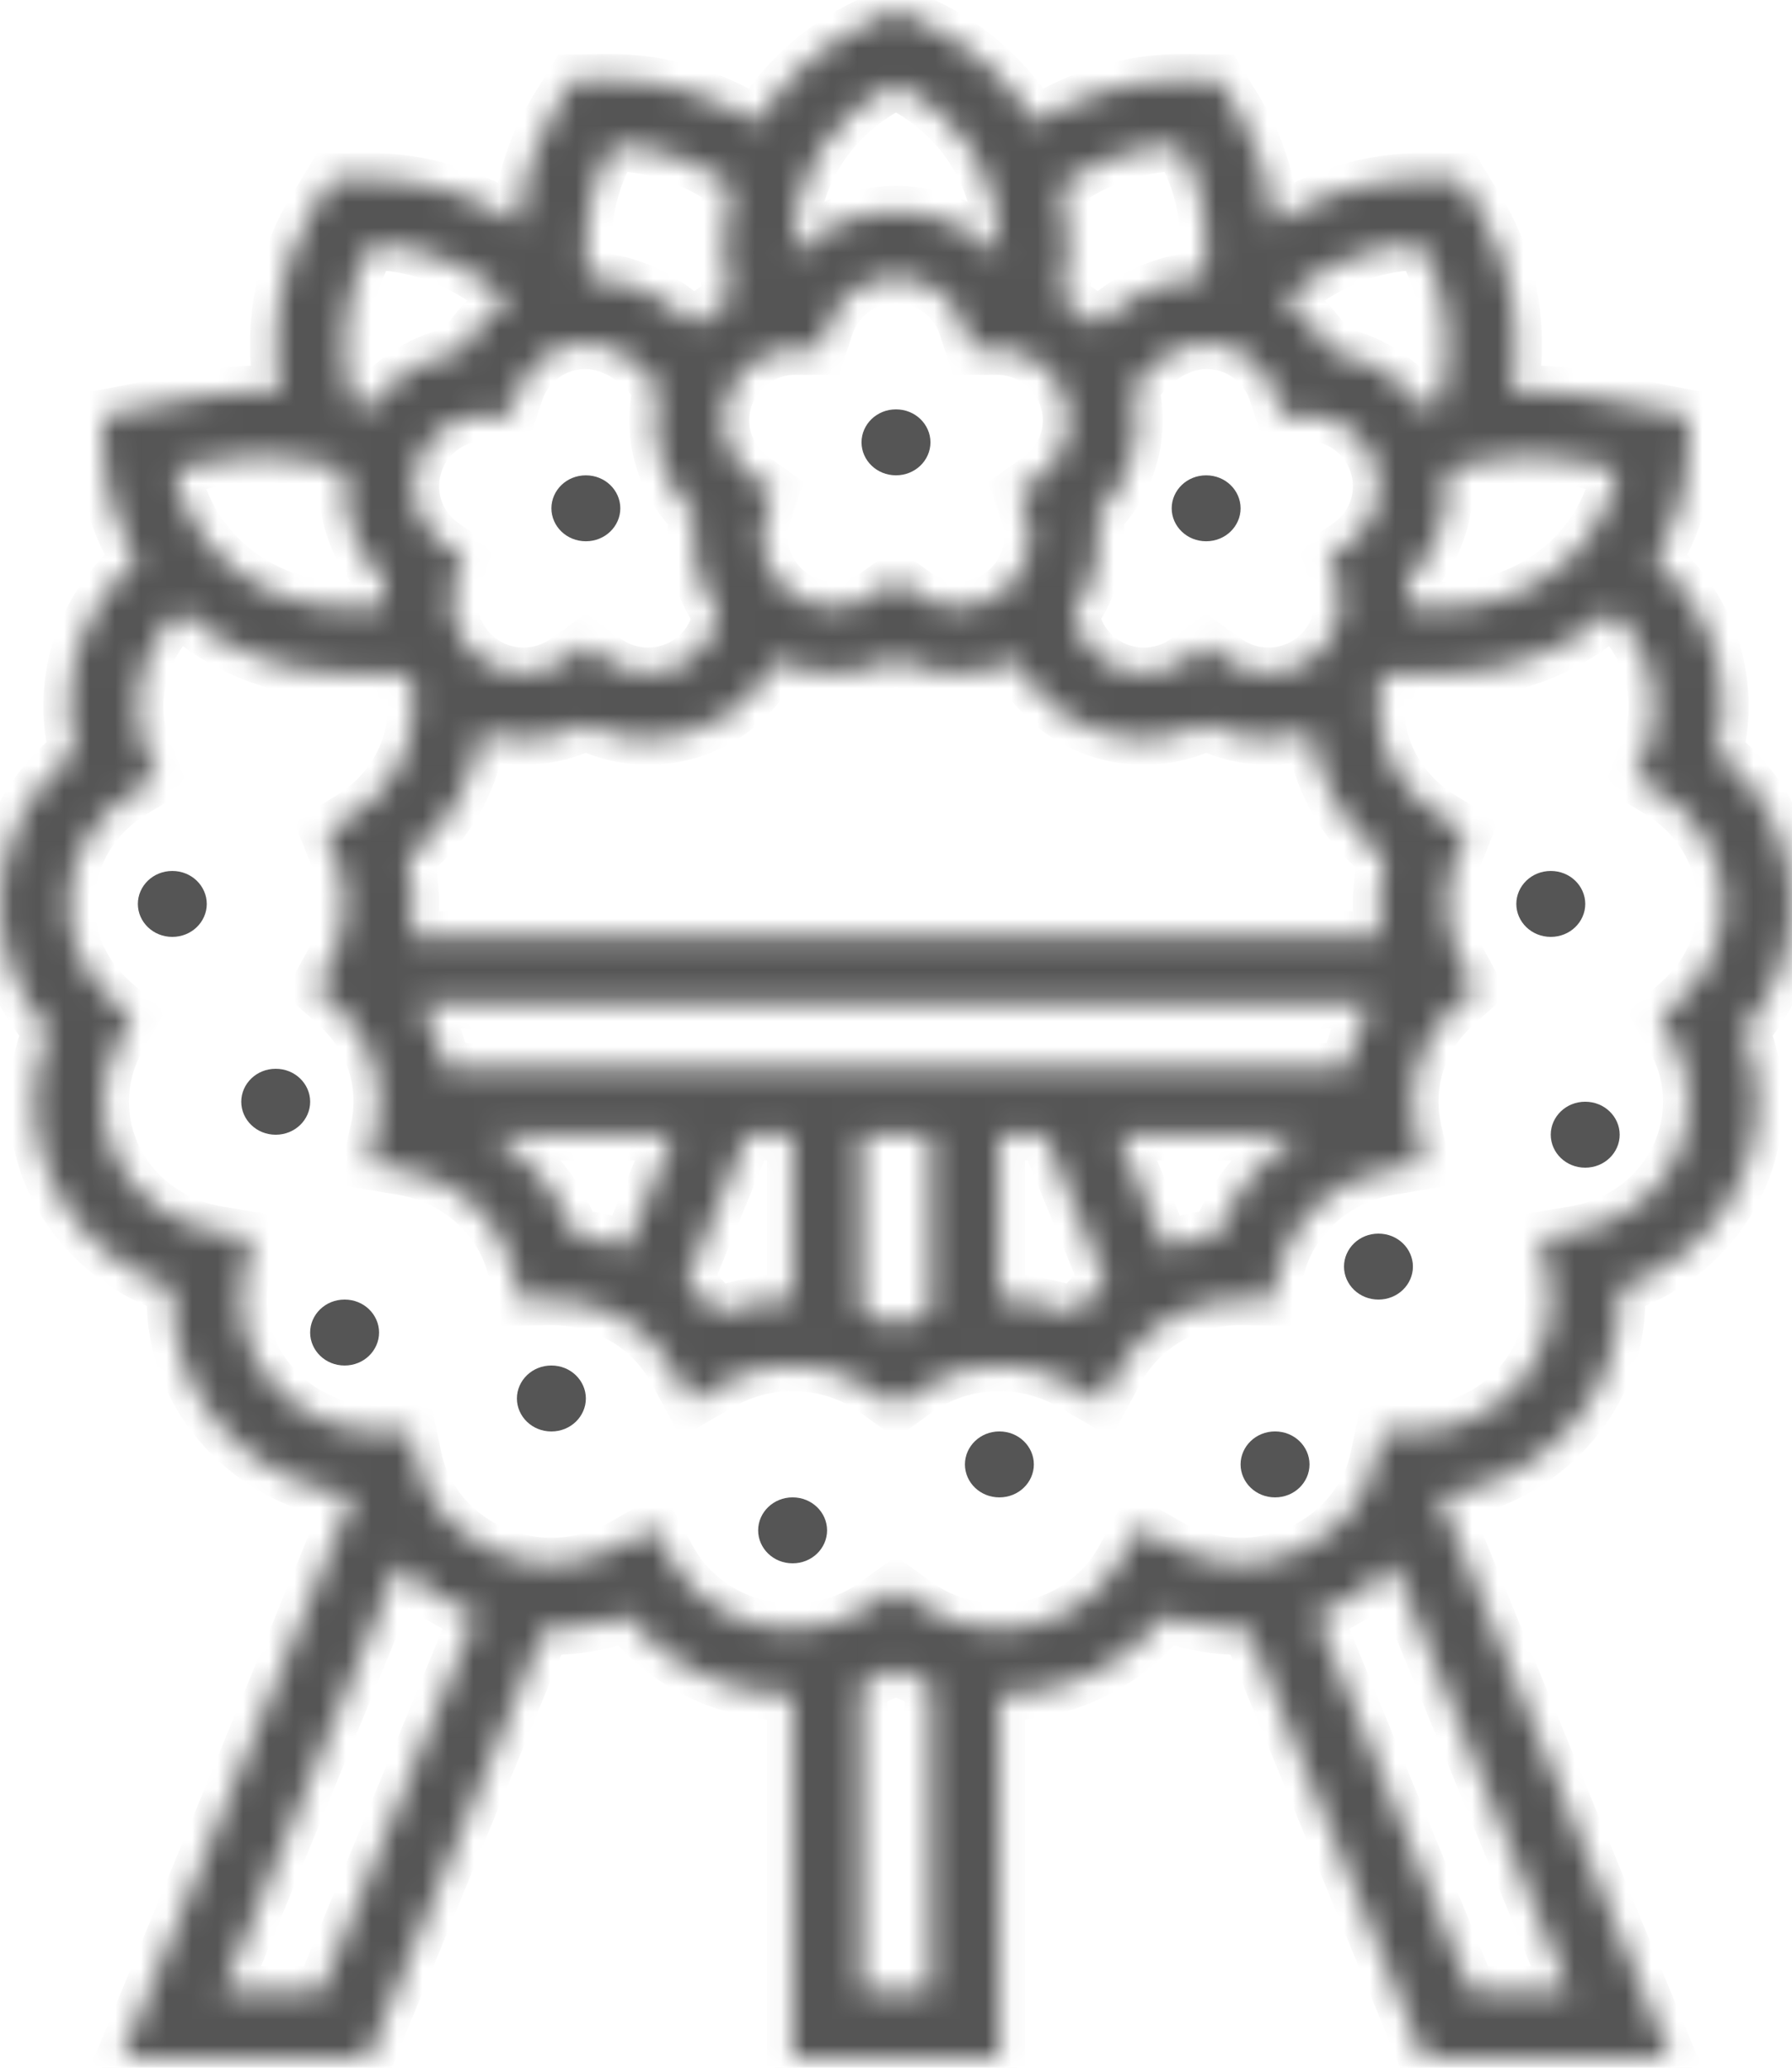 <svg width="65" height="75" viewBox="0 0 70 80" fill="none" xmlns="http://www.w3.org/2000/svg">
<path d="M35.846 16.894C35.846 17.309 35.488 17.682 34.999 17.682C34.511 17.682 34.153 17.309 34.153 16.894C34.153 16.48 34.511 16.106 34.999 16.106C35.488 16.106 35.846 16.48 35.846 16.894Z" fill="#555555" stroke="#555555"/>
<path d="M47.961 19.471C47.961 19.885 47.603 20.258 47.115 20.258C46.626 20.258 46.269 19.885 46.269 19.471C46.269 19.056 46.626 18.683 47.115 18.683C47.603 18.683 47.961 19.056 47.961 19.471Z" fill="#555555" stroke="#555555"/>
<path d="M23.731 19.471C23.731 19.885 23.374 20.258 22.885 20.258C22.397 20.258 22.039 19.885 22.039 19.471C22.039 19.056 22.397 18.683 22.885 18.683C23.374 18.683 23.731 19.056 23.731 19.471Z" fill="#555555" stroke="#555555"/>
<mask id="path-4-inside-1_918_1818" fill="white">
<path d="M70 34.925C70 32.601 68.928 30.445 67.089 28.985C67.234 28.402 67.308 27.803 67.308 27.197C67.308 24.982 66.333 22.923 64.652 21.471C65.483 20.128 65.962 18.564 65.962 16.894V15.839L62.303 15.138C61.23 14.933 60.149 14.86 59.08 14.912C59.5 12.398 59.054 9.881 57.773 7.786L57.051 6.606L55.638 6.592C53.579 6.571 51.541 7.193 49.771 8.331C49.641 6.758 49.164 5.253 48.35 3.922L47.629 2.742L46.215 2.728C44.202 2.708 42.196 3.301 40.43 4.416C39.466 2.788 38.004 1.437 36.171 0.56L35 0L33.83 0.56C31.996 1.437 30.534 2.788 29.57 4.416C27.806 3.301 25.802 2.708 23.785 2.728L22.372 2.743L21.65 3.922C20.836 5.253 20.359 6.758 20.229 8.332C18.487 7.212 16.485 6.592 14.46 6.592C14.428 6.592 14.395 6.592 14.362 6.592L12.948 6.606L12.227 7.786C10.946 9.881 10.5 12.399 10.92 14.912C9.851 14.86 8.77 14.933 7.697 15.138L4.038 15.839V16.894C4.038 18.564 4.517 20.128 5.348 21.471C3.667 22.923 2.692 24.982 2.692 27.197C2.692 27.803 2.766 28.401 2.911 28.985C1.072 30.445 0 32.601 0 34.925C0 36.738 0.677 38.498 1.883 39.881C1.53 40.762 1.346 41.705 1.346 42.652C1.346 45.981 3.551 48.875 6.744 49.943C6.735 50.088 6.731 50.234 6.731 50.379C6.731 54.304 9.806 57.553 13.773 58.041L4.756 80H14.379L21.256 63.252C21.35 63.255 21.444 63.258 21.538 63.258C22.552 63.258 23.552 63.076 24.486 62.725C25.996 64.668 28.377 65.833 30.962 65.833V80H39.038V65.833C41.623 65.833 44.004 64.668 45.514 62.725C46.448 63.076 47.448 63.258 48.462 63.258C48.556 63.258 48.65 63.255 48.744 63.252L55.621 80H65.244L56.227 58.041C60.194 57.553 63.269 54.304 63.269 50.379C63.269 50.234 63.265 50.088 63.256 49.943C66.449 48.875 68.654 45.981 68.654 42.652C68.654 41.704 68.47 40.762 68.117 39.881C69.323 38.499 70 36.738 70 34.925ZM61.775 17.664L63.182 17.933C62.661 20.992 59.88 23.334 56.538 23.334H55.03C55.041 23.005 55.025 22.674 54.973 22.343C56.137 21.187 56.694 19.581 56.499 17.979C58.193 17.435 59.997 17.324 61.775 17.664ZM22.44 47.851C21.854 46.241 20.715 44.869 19.253 43.94H26.294L24.489 48.335C23.838 48.091 23.151 47.926 22.44 47.851ZM29.187 43.94H30.962V50.379C29.948 50.379 28.948 50.561 28.014 50.911C27.663 50.46 27.263 50.051 26.826 49.688L29.187 43.94ZM33.654 43.94H36.346V50.82C35.881 50.977 35.43 51.173 35 51.412C34.57 51.173 34.119 50.977 33.654 50.82V43.94ZM39.038 43.94H40.813L43.174 49.688C42.737 50.051 42.337 50.459 41.986 50.911C41.051 50.561 40.051 50.379 39.038 50.379V43.94H39.038ZM45.511 48.335L43.706 43.94H50.748C49.284 44.869 48.146 46.241 47.56 47.851C46.849 47.926 46.162 48.091 45.511 48.335ZM52.615 41.364H17.385C17.223 40.456 16.893 39.583 16.414 38.788H53.586C53.107 39.583 52.777 40.456 52.615 41.364ZM53.961 36.212H16.039C16.114 35.788 16.154 35.357 16.154 34.925C16.154 34.319 16.081 33.72 15.935 33.137C17.499 31.896 18.505 30.151 18.772 28.229C20.121 28.654 21.595 28.557 22.884 27.932C23.651 28.304 24.484 28.49 25.317 28.49C26.451 28.49 27.586 28.145 28.554 27.456C29.309 26.918 29.894 26.218 30.278 25.422C31.78 26.098 33.514 26.077 35 25.357C35.767 25.728 36.6 25.914 37.432 25.914C38.213 25.914 38.993 25.747 39.72 25.42C40.104 26.217 40.689 26.917 41.445 27.456C43.124 28.651 45.303 28.81 47.115 27.932C47.882 28.304 48.715 28.49 49.548 28.49C50.115 28.49 50.682 28.404 51.228 28.231C51.496 30.153 52.502 31.896 54.064 33.136C53.919 33.72 53.846 34.318 53.846 34.924C53.846 35.357 53.886 35.788 53.961 36.212ZM20.231 14.935C20.608 13.796 21.675 13.031 22.885 13.031C23.975 13.031 25.214 13.854 25.714 14.857C25.302 16.634 25.846 18.48 27.142 19.767C26.93 21.128 27.268 22.504 28.063 23.615C27.94 24.328 27.549 24.961 26.947 25.389C25.972 26.083 24.663 26.084 23.689 25.39L22.885 24.817L22.081 25.39C21.107 26.084 19.797 26.084 18.823 25.39C17.827 24.681 17.415 23.429 17.798 22.276L18.088 21.401L17.319 20.853C16.324 20.145 15.912 18.894 16.295 17.739C16.672 16.6 17.738 15.834 18.948 15.834H18.948L19.933 15.834L20.231 14.935ZM31.063 13.258H31.063L32.049 13.258L32.347 12.36C32.724 11.22 33.79 10.455 35 10.455C36.21 10.455 37.276 11.22 37.654 12.36L37.952 13.258L38.937 13.258H38.938C40.147 13.258 41.213 14.024 41.59 15.163C41.973 16.317 41.562 17.569 40.566 18.277L39.797 18.825L40.087 19.7C40.47 20.853 40.058 22.105 39.062 22.813C38.088 23.508 36.778 23.508 35.804 22.814L35 22.241L34.196 22.814C33.222 23.508 31.913 23.508 30.938 22.814C29.942 22.105 29.531 20.854 29.913 19.7L30.203 18.825L29.434 18.277C28.439 17.569 28.028 16.318 28.41 15.164C28.788 14.024 29.854 13.258 31.063 13.258ZM47.115 13.031C48.325 13.031 49.391 13.796 49.769 14.935L50.067 15.834L51.052 15.834H51.053C52.262 15.834 53.328 16.6 53.706 17.739C54.088 18.893 53.677 20.145 52.682 20.853L51.912 21.401L52.202 22.276C52.585 23.429 52.173 24.681 51.178 25.389C50.203 26.083 48.894 26.084 47.92 25.39L47.115 24.817L46.311 25.39C45.337 26.084 44.028 26.084 43.053 25.39C42.451 24.961 42.06 24.328 41.937 23.615C42.732 22.504 43.071 21.129 42.858 19.767C44.154 18.48 44.698 16.634 44.286 14.857C44.786 13.854 46.025 13.031 47.115 13.031ZM56.235 15.36C56.01 15.421 55.786 15.49 55.563 15.563C54.732 14.388 53.447 13.578 51.984 13.335C51.548 12.514 50.907 11.833 50.137 11.338C51.662 9.968 53.572 9.178 55.498 9.167C56.564 10.963 56.821 13.183 56.235 15.36ZM46.075 5.304C46.965 6.804 47.294 8.609 47.026 10.457C45.508 10.485 43.974 11.214 42.887 12.319C42.479 11.905 42.005 11.559 41.483 11.293C41.648 10.598 41.731 9.887 41.731 9.167C41.731 8.384 41.633 7.617 41.447 6.88C42.843 5.866 44.457 5.313 46.075 5.304ZM35 2.88C37.492 4.087 39.038 6.492 39.038 9.167C39.038 9.308 39.033 9.448 39.024 9.588C38.01 8.521 36.568 7.879 35 7.879C33.432 7.879 31.99 8.521 30.976 9.588C30.967 9.448 30.962 9.308 30.962 9.167C30.962 6.492 32.508 4.087 35 2.88ZM23.925 5.304C25.543 5.313 27.157 5.867 28.554 6.88C28.367 7.617 28.269 8.384 28.269 9.167C28.269 9.887 28.352 10.598 28.517 11.293C27.996 11.559 27.522 11.905 27.113 12.319C26.026 11.214 24.493 10.485 22.974 10.457C22.706 8.609 23.035 6.804 23.925 5.304ZM14.502 9.167C16.428 9.178 18.338 9.968 19.863 11.338C19.093 11.833 18.452 12.514 18.016 13.335C16.553 13.578 15.268 14.388 14.437 15.563C14.214 15.49 13.99 15.421 13.765 15.36C13.179 13.183 13.436 10.963 14.502 9.167ZM8.225 17.664C10.003 17.324 11.807 17.435 13.501 17.979C13.306 19.581 13.863 21.187 15.027 22.343C14.975 22.674 14.958 23.005 14.97 23.334H13.461C10.12 23.334 7.339 20.992 6.818 17.933L8.225 17.664ZM12.544 77.424H8.706L15.564 60.723C16.395 61.594 17.428 62.28 18.583 62.717L12.544 77.424ZM36.346 77.424H33.654V65.393C34.119 65.235 34.57 65.039 35 64.8C35.43 65.039 35.881 65.235 36.346 65.393V77.424ZM57.456 77.424L51.417 62.717C52.572 62.28 53.605 61.594 54.436 60.723L61.294 77.424H57.456ZM65.6 38.686L64.846 39.361L65.331 40.233C65.749 40.983 65.962 41.797 65.962 42.652C65.962 45.152 64.097 47.284 61.528 47.721L60.148 47.956L60.45 49.266C60.534 49.634 60.577 50.008 60.577 50.379C60.577 53.22 58.162 55.531 55.193 55.531L53.961 55.508L53.739 56.56C53.233 58.948 51.014 60.682 48.462 60.682C47.491 60.682 46.538 60.431 45.708 59.957L44.48 59.256L43.822 60.471C42.892 62.19 41.059 63.258 39.039 63.258C37.863 63.258 36.746 62.902 35.809 62.228L35 61.647L34.191 62.228C33.254 62.902 32.137 63.258 30.962 63.258C28.942 63.258 27.109 62.19 26.178 60.47L25.52 59.256L24.293 59.957C23.462 60.431 22.51 60.682 21.538 60.682C18.986 60.682 16.767 58.948 16.261 56.559L16.039 55.508L14.917 55.527L14.808 55.53C11.839 55.53 9.423 53.219 9.423 50.379C9.423 50.008 9.466 49.634 9.55 49.266L9.852 47.956L8.472 47.721C5.903 47.284 4.038 45.152 4.038 42.652C4.038 41.797 4.251 40.983 4.669 40.233L5.155 39.361L4.401 38.686C3.299 37.7 2.692 36.364 2.692 34.925C2.692 33.152 3.629 31.524 5.198 30.572L6.126 30.009L5.736 29.027C5.503 28.441 5.385 27.826 5.385 27.197C5.385 25.772 5.989 24.444 7.039 23.482C8.723 24.986 10.981 25.909 13.461 25.909H15.76C15.879 26.101 16.01 26.285 16.154 26.462V27.197C16.154 28.97 15.217 30.597 13.648 31.55L12.72 32.113L13.111 33.095C13.343 33.681 13.461 34.296 13.461 34.925C13.461 35.779 13.249 36.593 12.831 37.344L12.345 38.215L13.099 38.89C14.201 39.876 14.808 41.212 14.808 42.652C14.808 43.023 14.765 43.397 14.68 43.765L14.379 45.074L15.759 45.309C17.912 45.676 19.651 47.3 20.085 49.35L20.307 50.402L21.429 50.382L21.538 50.379C23.558 50.379 25.391 51.447 26.322 53.166L26.979 54.381L28.207 53.68C29.038 53.206 29.99 52.955 30.961 52.955C32.137 52.955 33.254 53.311 34.191 53.984L35 54.566L35.808 53.984C36.746 53.311 37.863 52.955 39.038 52.955C40.01 52.955 40.962 53.206 41.792 53.68L43.02 54.381L43.678 53.166C44.609 51.447 46.442 50.379 48.461 50.379L49.692 50.402L49.915 49.35C50.349 47.3 52.087 45.676 54.241 45.309L55.621 45.074L55.319 43.765C55.235 43.397 55.192 43.023 55.192 42.652C55.192 41.212 55.799 39.876 56.9 38.89L57.654 38.215L57.168 37.344C56.75 36.593 56.538 35.779 56.538 34.925C56.538 34.296 56.656 33.68 56.889 33.095L57.279 32.112L56.352 31.549C54.783 30.597 53.846 28.97 53.846 27.197V26.462C53.99 26.285 54.121 26.1 54.24 25.909H56.538C59.019 25.909 61.277 24.986 62.961 23.482C64.011 24.444 64.615 25.772 64.615 27.197C64.615 27.826 64.497 28.441 64.264 29.027L63.874 30.009L64.802 30.572C66.371 31.525 67.308 33.152 67.308 34.925C67.308 36.365 66.701 37.7 65.6 38.686Z"/>
</mask>
<path d="M70 34.925C70 32.601 68.928 30.445 67.089 28.985C67.234 28.402 67.308 27.803 67.308 27.197C67.308 24.982 66.333 22.923 64.652 21.471C65.483 20.128 65.962 18.564 65.962 16.894V15.839L62.303 15.138C61.23 14.933 60.149 14.86 59.08 14.912C59.5 12.398 59.054 9.881 57.773 7.786L57.051 6.606L55.638 6.592C53.579 6.571 51.541 7.193 49.771 8.331C49.641 6.758 49.164 5.253 48.35 3.922L47.629 2.742L46.215 2.728C44.202 2.708 42.196 3.301 40.43 4.416C39.466 2.788 38.004 1.437 36.171 0.56L35 0L33.83 0.56C31.996 1.437 30.534 2.788 29.57 4.416C27.806 3.301 25.802 2.708 23.785 2.728L22.372 2.743L21.65 3.922C20.836 5.253 20.359 6.758 20.229 8.332C18.487 7.212 16.485 6.592 14.46 6.592C14.428 6.592 14.395 6.592 14.362 6.592L12.948 6.606L12.227 7.786C10.946 9.881 10.5 12.399 10.92 14.912C9.851 14.86 8.77 14.933 7.697 15.138L4.038 15.839V16.894C4.038 18.564 4.517 20.128 5.348 21.471C3.667 22.923 2.692 24.982 2.692 27.197C2.692 27.803 2.766 28.401 2.911 28.985C1.072 30.445 0 32.601 0 34.925C0 36.738 0.677 38.498 1.883 39.881C1.53 40.762 1.346 41.705 1.346 42.652C1.346 45.981 3.551 48.875 6.744 49.943C6.735 50.088 6.731 50.234 6.731 50.379C6.731 54.304 9.806 57.553 13.773 58.041L4.756 80H14.379L21.256 63.252C21.35 63.255 21.444 63.258 21.538 63.258C22.552 63.258 23.552 63.076 24.486 62.725C25.996 64.668 28.377 65.833 30.962 65.833V80H39.038V65.833C41.623 65.833 44.004 64.668 45.514 62.725C46.448 63.076 47.448 63.258 48.462 63.258C48.556 63.258 48.65 63.255 48.744 63.252L55.621 80H65.244L56.227 58.041C60.194 57.553 63.269 54.304 63.269 50.379C63.269 50.234 63.265 50.088 63.256 49.943C66.449 48.875 68.654 45.981 68.654 42.652C68.654 41.704 68.47 40.762 68.117 39.881C69.323 38.499 70 36.738 70 34.925ZM61.775 17.664L63.182 17.933C62.661 20.992 59.88 23.334 56.538 23.334H55.03C55.041 23.005 55.025 22.674 54.973 22.343C56.137 21.187 56.694 19.581 56.499 17.979C58.193 17.435 59.997 17.324 61.775 17.664ZM22.44 47.851C21.854 46.241 20.715 44.869 19.253 43.94H26.294L24.489 48.335C23.838 48.091 23.151 47.926 22.44 47.851ZM29.187 43.94H30.962V50.379C29.948 50.379 28.948 50.561 28.014 50.911C27.663 50.46 27.263 50.051 26.826 49.688L29.187 43.94ZM33.654 43.94H36.346V50.82C35.881 50.977 35.43 51.173 35 51.412C34.57 51.173 34.119 50.977 33.654 50.82V43.94ZM39.038 43.94H40.813L43.174 49.688C42.737 50.051 42.337 50.459 41.986 50.911C41.051 50.561 40.051 50.379 39.038 50.379V43.94H39.038ZM45.511 48.335L43.706 43.94H50.748C49.284 44.869 48.146 46.241 47.56 47.851C46.849 47.926 46.162 48.091 45.511 48.335ZM52.615 41.364H17.385C17.223 40.456 16.893 39.583 16.414 38.788H53.586C53.107 39.583 52.777 40.456 52.615 41.364ZM53.961 36.212H16.039C16.114 35.788 16.154 35.357 16.154 34.925C16.154 34.319 16.081 33.72 15.935 33.137C17.499 31.896 18.505 30.151 18.772 28.229C20.121 28.654 21.595 28.557 22.884 27.932C23.651 28.304 24.484 28.49 25.317 28.49C26.451 28.49 27.586 28.145 28.554 27.456C29.309 26.918 29.894 26.218 30.278 25.422C31.78 26.098 33.514 26.077 35 25.357C35.767 25.728 36.6 25.914 37.432 25.914C38.213 25.914 38.993 25.747 39.72 25.42C40.104 26.217 40.689 26.917 41.445 27.456C43.124 28.651 45.303 28.81 47.115 27.932C47.882 28.304 48.715 28.49 49.548 28.49C50.115 28.49 50.682 28.404 51.228 28.231C51.496 30.153 52.502 31.896 54.064 33.136C53.919 33.72 53.846 34.318 53.846 34.924C53.846 35.357 53.886 35.788 53.961 36.212ZM20.231 14.935C20.608 13.796 21.675 13.031 22.885 13.031C23.975 13.031 25.214 13.854 25.714 14.857C25.302 16.634 25.846 18.48 27.142 19.767C26.93 21.128 27.268 22.504 28.063 23.615C27.94 24.328 27.549 24.961 26.947 25.389C25.972 26.083 24.663 26.084 23.689 25.39L22.885 24.817L22.081 25.39C21.107 26.084 19.797 26.084 18.823 25.39C17.827 24.681 17.415 23.429 17.798 22.276L18.088 21.401L17.319 20.853C16.324 20.145 15.912 18.894 16.295 17.739C16.672 16.6 17.738 15.834 18.948 15.834H18.948L19.933 15.834L20.231 14.935ZM31.063 13.258H31.063L32.049 13.258L32.347 12.36C32.724 11.22 33.79 10.455 35 10.455C36.21 10.455 37.276 11.22 37.654 12.36L37.952 13.258L38.937 13.258H38.938C40.147 13.258 41.213 14.024 41.59 15.163C41.973 16.317 41.562 17.569 40.566 18.277L39.797 18.825L40.087 19.7C40.47 20.853 40.058 22.105 39.062 22.813C38.088 23.508 36.778 23.508 35.804 22.814L35 22.241L34.196 22.814C33.222 23.508 31.913 23.508 30.938 22.814C29.942 22.105 29.531 20.854 29.913 19.7L30.203 18.825L29.434 18.277C28.439 17.569 28.028 16.318 28.41 15.164C28.788 14.024 29.854 13.258 31.063 13.258ZM47.115 13.031C48.325 13.031 49.391 13.796 49.769 14.935L50.067 15.834L51.052 15.834H51.053C52.262 15.834 53.328 16.6 53.706 17.739C54.088 18.893 53.677 20.145 52.682 20.853L51.912 21.401L52.202 22.276C52.585 23.429 52.173 24.681 51.178 25.389C50.203 26.083 48.894 26.084 47.92 25.39L47.115 24.817L46.311 25.39C45.337 26.084 44.028 26.084 43.053 25.39C42.451 24.961 42.06 24.328 41.937 23.615C42.732 22.504 43.071 21.129 42.858 19.767C44.154 18.48 44.698 16.634 44.286 14.857C44.786 13.854 46.025 13.031 47.115 13.031ZM56.235 15.36C56.01 15.421 55.786 15.49 55.563 15.563C54.732 14.388 53.447 13.578 51.984 13.335C51.548 12.514 50.907 11.833 50.137 11.338C51.662 9.968 53.572 9.178 55.498 9.167C56.564 10.963 56.821 13.183 56.235 15.36ZM46.075 5.304C46.965 6.804 47.294 8.609 47.026 10.457C45.508 10.485 43.974 11.214 42.887 12.319C42.479 11.905 42.005 11.559 41.483 11.293C41.648 10.598 41.731 9.887 41.731 9.167C41.731 8.384 41.633 7.617 41.447 6.88C42.843 5.866 44.457 5.313 46.075 5.304ZM35 2.88C37.492 4.087 39.038 6.492 39.038 9.167C39.038 9.308 39.033 9.448 39.024 9.588C38.01 8.521 36.568 7.879 35 7.879C33.432 7.879 31.99 8.521 30.976 9.588C30.967 9.448 30.962 9.308 30.962 9.167C30.962 6.492 32.508 4.087 35 2.88ZM23.925 5.304C25.543 5.313 27.157 5.867 28.554 6.88C28.367 7.617 28.269 8.384 28.269 9.167C28.269 9.887 28.352 10.598 28.517 11.293C27.996 11.559 27.522 11.905 27.113 12.319C26.026 11.214 24.493 10.485 22.974 10.457C22.706 8.609 23.035 6.804 23.925 5.304ZM14.502 9.167C16.428 9.178 18.338 9.968 19.863 11.338C19.093 11.833 18.452 12.514 18.016 13.335C16.553 13.578 15.268 14.388 14.437 15.563C14.214 15.49 13.99 15.421 13.765 15.36C13.179 13.183 13.436 10.963 14.502 9.167ZM8.225 17.664C10.003 17.324 11.807 17.435 13.501 17.979C13.306 19.581 13.863 21.187 15.027 22.343C14.975 22.674 14.958 23.005 14.97 23.334H13.461C10.12 23.334 7.339 20.992 6.818 17.933L8.225 17.664ZM12.544 77.424H8.706L15.564 60.723C16.395 61.594 17.428 62.28 18.583 62.717L12.544 77.424ZM36.346 77.424H33.654V65.393C34.119 65.235 34.57 65.039 35 64.8C35.43 65.039 35.881 65.235 36.346 65.393V77.424ZM57.456 77.424L51.417 62.717C52.572 62.28 53.605 61.594 54.436 60.723L61.294 77.424H57.456ZM65.6 38.686L64.846 39.361L65.331 40.233C65.749 40.983 65.962 41.797 65.962 42.652C65.962 45.152 64.097 47.284 61.528 47.721L60.148 47.956L60.45 49.266C60.534 49.634 60.577 50.008 60.577 50.379C60.577 53.22 58.162 55.531 55.193 55.531L53.961 55.508L53.739 56.56C53.233 58.948 51.014 60.682 48.462 60.682C47.491 60.682 46.538 60.431 45.708 59.957L44.48 59.256L43.822 60.471C42.892 62.19 41.059 63.258 39.039 63.258C37.863 63.258 36.746 62.902 35.809 62.228L35 61.647L34.191 62.228C33.254 62.902 32.137 63.258 30.962 63.258C28.942 63.258 27.109 62.19 26.178 60.47L25.52 59.256L24.293 59.957C23.462 60.431 22.51 60.682 21.538 60.682C18.986 60.682 16.767 58.948 16.261 56.559L16.039 55.508L14.917 55.527L14.808 55.53C11.839 55.53 9.423 53.219 9.423 50.379C9.423 50.008 9.466 49.634 9.55 49.266L9.852 47.956L8.472 47.721C5.903 47.284 4.038 45.152 4.038 42.652C4.038 41.797 4.251 40.983 4.669 40.233L5.155 39.361L4.401 38.686C3.299 37.7 2.692 36.364 2.692 34.925C2.692 33.152 3.629 31.524 5.198 30.572L6.126 30.009L5.736 29.027C5.503 28.441 5.385 27.826 5.385 27.197C5.385 25.772 5.989 24.444 7.039 23.482C8.723 24.986 10.981 25.909 13.461 25.909H15.76C15.879 26.101 16.01 26.285 16.154 26.462V27.197C16.154 28.97 15.217 30.597 13.648 31.55L12.72 32.113L13.111 33.095C13.343 33.681 13.461 34.296 13.461 34.925C13.461 35.779 13.249 36.593 12.831 37.344L12.345 38.215L13.099 38.89C14.201 39.876 14.808 41.212 14.808 42.652C14.808 43.023 14.765 43.397 14.68 43.765L14.379 45.074L15.759 45.309C17.912 45.676 19.651 47.3 20.085 49.35L20.307 50.402L21.429 50.382L21.538 50.379C23.558 50.379 25.391 51.447 26.322 53.166L26.979 54.381L28.207 53.68C29.038 53.206 29.99 52.955 30.961 52.955C32.137 52.955 33.254 53.311 34.191 53.984L35 54.566L35.808 53.984C36.746 53.311 37.863 52.955 39.038 52.955C40.01 52.955 40.962 53.206 41.792 53.68L43.02 54.381L43.678 53.166C44.609 51.447 46.442 50.379 48.461 50.379L49.692 50.402L49.915 49.35C50.349 47.3 52.087 45.676 54.241 45.309L55.621 45.074L55.319 43.765C55.235 43.397 55.192 43.023 55.192 42.652C55.192 41.212 55.799 39.876 56.9 38.89L57.654 38.215L57.168 37.344C56.75 36.593 56.538 35.779 56.538 34.925C56.538 34.296 56.656 33.68 56.889 33.095L57.279 32.112L56.352 31.549C54.783 30.597 53.846 28.97 53.846 27.197V26.462C53.99 26.285 54.121 26.1 54.24 25.909H56.538C59.019 25.909 61.277 24.986 62.961 23.482C64.011 24.444 64.615 25.772 64.615 27.197C64.615 27.826 64.497 28.441 64.264 29.027L63.874 30.009L64.802 30.572C66.371 31.525 67.308 33.152 67.308 34.925C67.308 36.365 66.701 37.7 65.6 38.686Z" fill="#555555" stroke="#555555" stroke-width="2" mask="url(#path-4-inside-1_918_1818)"/>
<path d="M7.577 34.925C7.577 35.339 7.219 35.712 6.731 35.712C6.243 35.712 5.885 35.339 5.885 34.925C5.885 34.51 6.243 34.137 6.731 34.137C7.219 34.137 7.577 34.51 7.577 34.925Z" fill="#555555" stroke="#555555"/>
<path d="M11.616 42.652C11.616 43.067 11.258 43.44 10.77 43.44C10.282 43.44 9.924 43.067 9.924 42.652C9.924 42.238 10.282 41.864 10.77 41.864C11.258 41.864 11.616 42.238 11.616 42.652Z" fill="#555555" stroke="#555555"/>
<path d="M14.307 51.667C14.307 52.081 13.95 52.455 13.461 52.455C12.973 52.455 12.615 52.081 12.615 51.667C12.615 51.252 12.973 50.879 13.461 50.879C13.95 50.879 14.307 51.252 14.307 51.667Z" fill="#555555" stroke="#555555"/>
<path d="M22.385 54.243C22.385 54.657 22.027 55.031 21.538 55.031C21.05 55.031 20.692 54.657 20.692 54.243C20.692 53.828 21.05 53.455 21.538 53.455C22.027 53.455 22.385 53.828 22.385 54.243Z" fill="#555555" stroke="#555555"/>
<path d="M31.808 59.394C31.808 59.809 31.45 60.182 30.961 60.182C30.473 60.182 30.115 59.809 30.115 59.394C30.115 58.98 30.473 58.606 30.961 58.606C31.45 58.606 31.808 58.98 31.808 59.394Z" fill="#555555" stroke="#555555"/>
<path d="M39.885 56.818C39.885 57.233 39.527 57.606 39.038 57.606C38.55 57.606 38.192 57.233 38.192 56.818C38.192 56.404 38.55 56.03 39.038 56.03C39.527 56.03 39.885 56.404 39.885 56.818Z" fill="#555555" stroke="#555555"/>
<path d="M50.653 56.818C50.653 57.233 50.295 57.606 49.807 57.606C49.319 57.606 48.961 57.233 48.961 56.818C48.961 56.404 49.319 56.03 49.807 56.03C50.295 56.03 50.653 56.404 50.653 56.818Z" fill="#555555" stroke="#555555"/>
<path d="M54.692 49.091C54.692 49.505 54.335 49.879 53.846 49.879C53.358 49.879 53 49.505 53 49.091C53 48.676 53.358 48.303 53.846 48.303C54.335 48.303 54.692 48.676 54.692 49.091Z" fill="#555555" stroke="#555555"/>
<path d="M62.769 43.939C62.769 44.354 62.411 44.727 61.922 44.727C61.434 44.727 61.076 44.354 61.076 43.939C61.076 43.525 61.434 43.151 61.922 43.151C62.411 43.151 62.769 43.525 62.769 43.939Z" fill="#555555" stroke="#555555"/>
<path d="M61.424 34.925C61.424 35.339 61.066 35.712 60.578 35.712C60.089 35.712 59.731 35.339 59.731 34.925C59.731 34.51 60.089 34.137 60.578 34.137C61.066 34.137 61.424 34.51 61.424 34.925Z" fill="#555555" stroke="#555555"/>
</svg>
